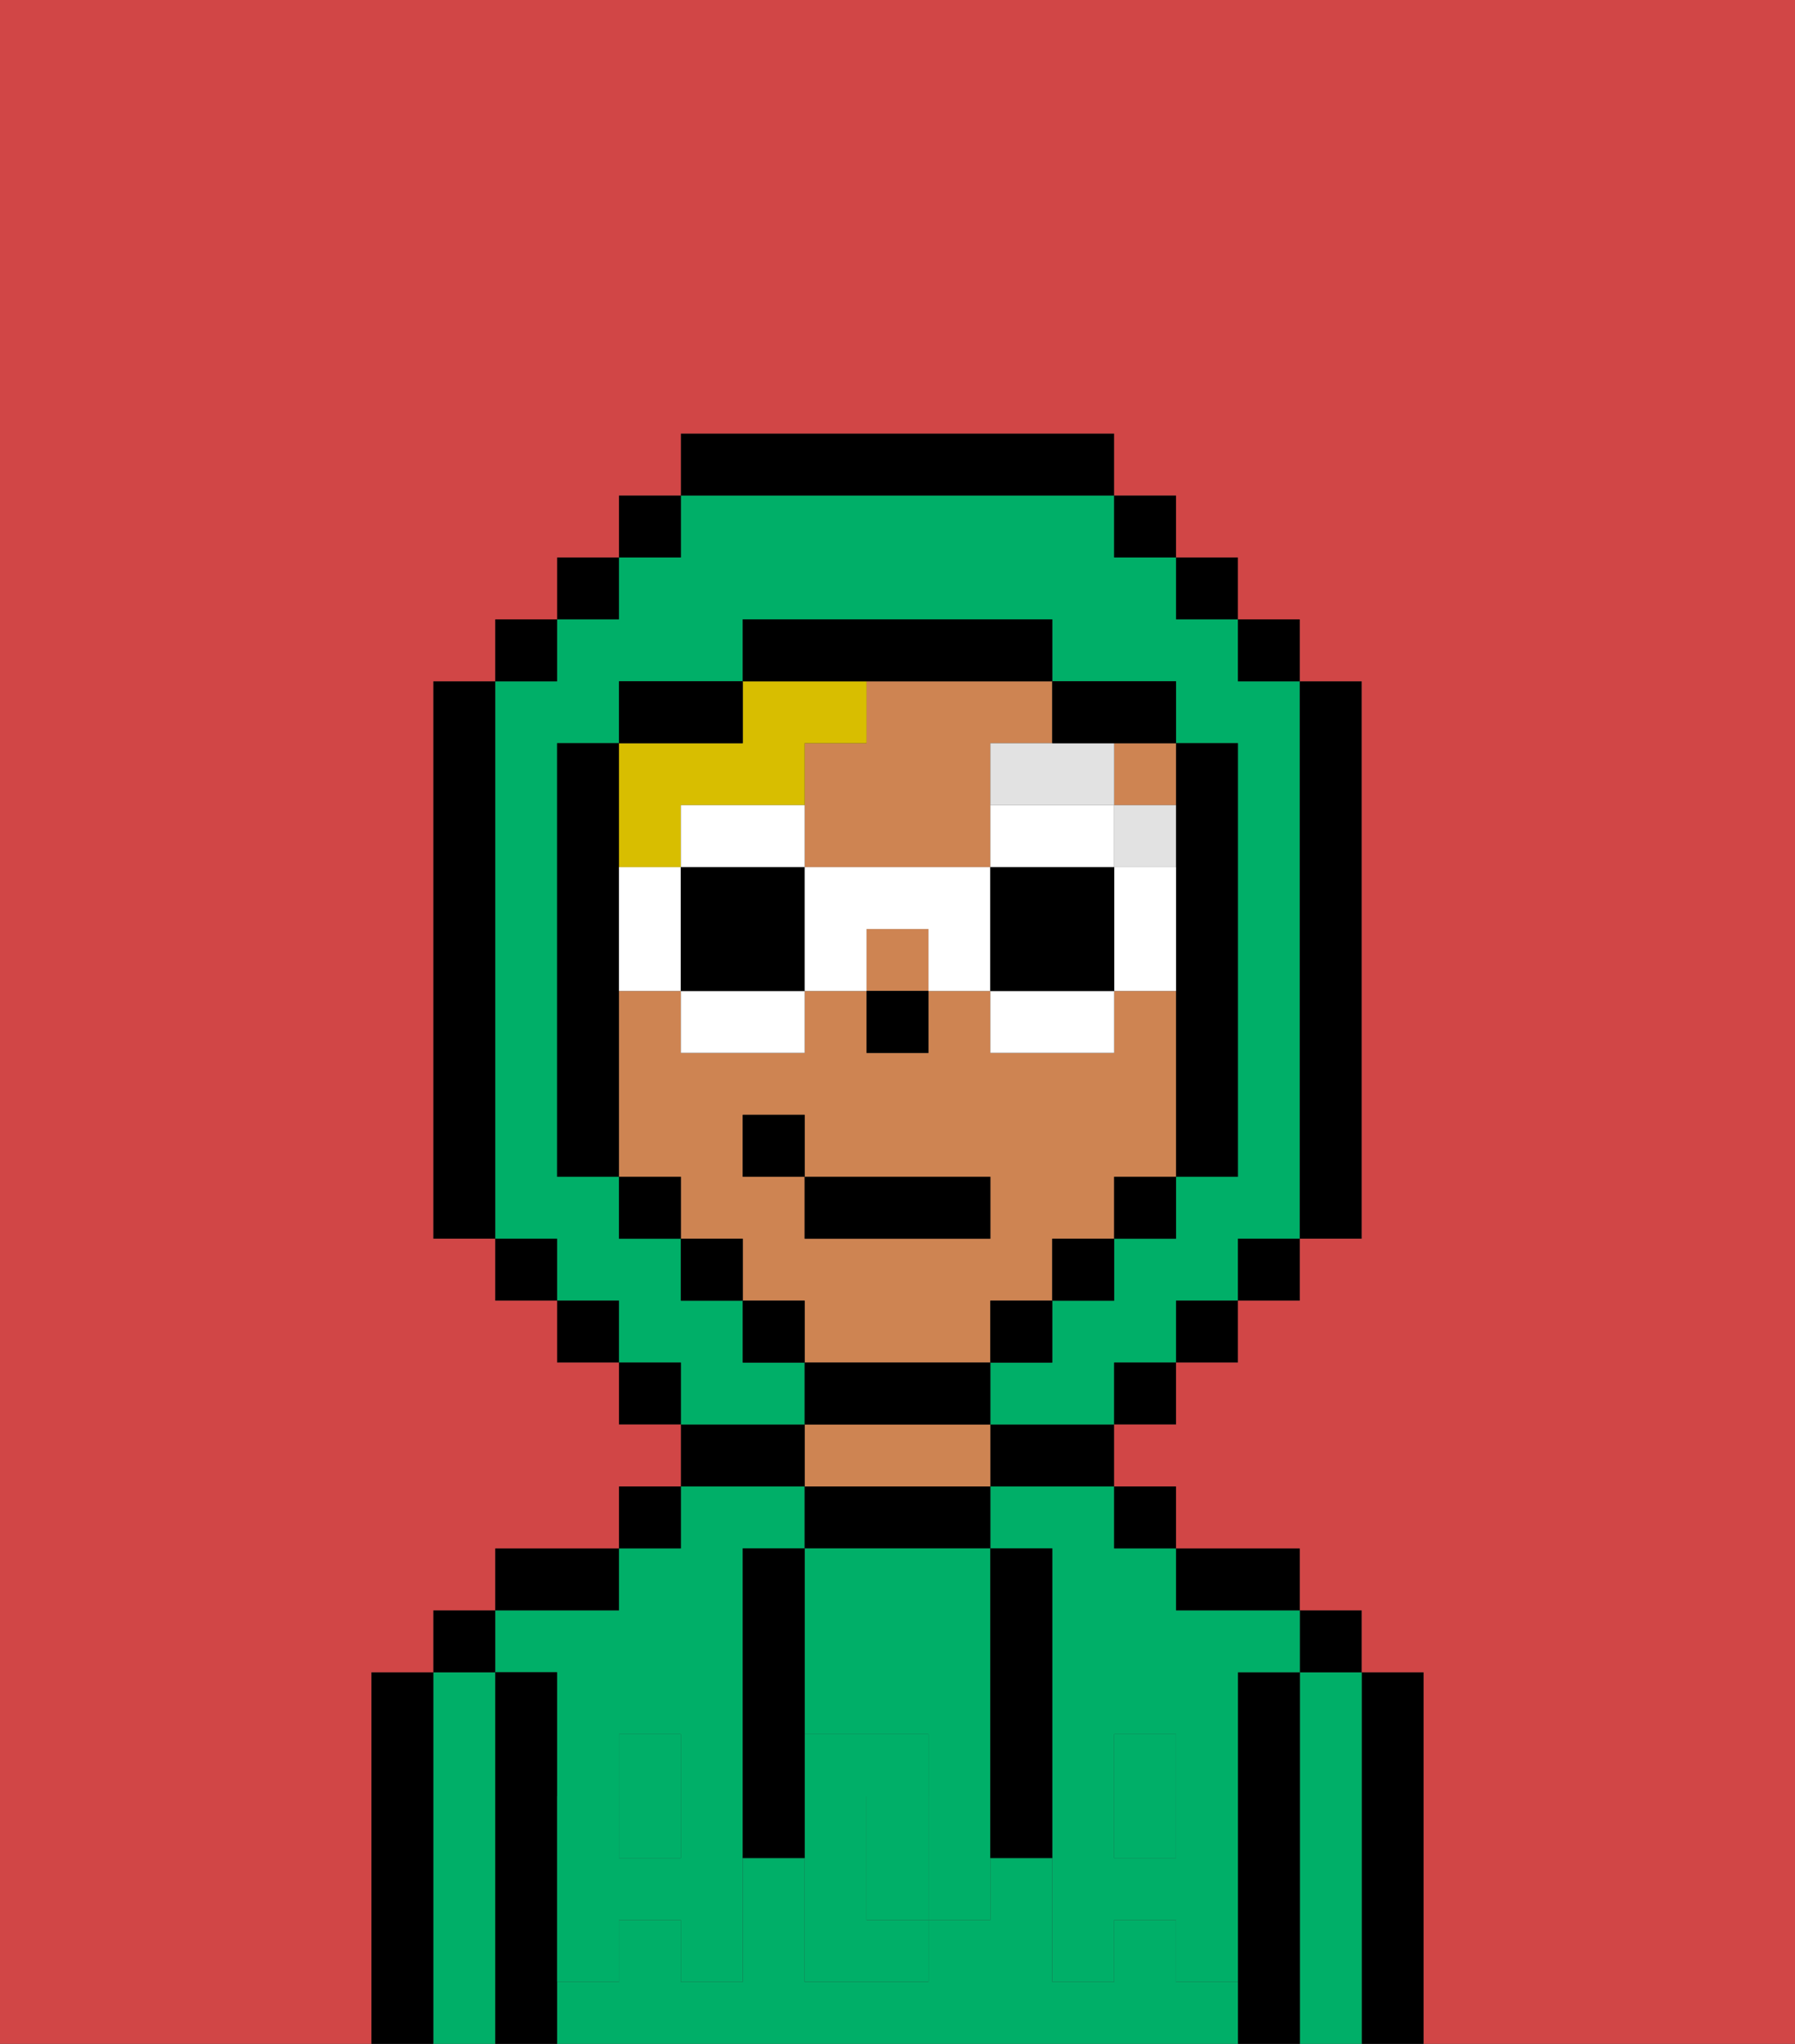 <svg xmlns="http://www.w3.org/2000/svg" viewBox="0 0 29 33"><rect x="0" y="0" width="29" height="33" fill="#333333" stroke="none"/><defs><style>polygon,rect,path{shape-rendering:crispedges;}.ua221-1{fill:#000000;}.ua221-2{fill:#00af68;}.ua221-3{fill:#ce8452;}.ua221-4{fill:#00af68;}.ua221-5{fill:#e2e2e2;}.ua221-6{fill:#d8be00;}.ua221-7{fill:#d14646;}.ua221-8{fill:#ffffff;}</style></defs><path class="ua221-1" d="M23,27H22v6h1V27Z"/><path class="ua221-2" d="M22,27H21v6h1V27Z"/><rect class="ua221-1" x="21" y="26" width="1" height="1"/><path class="ua221-1" d="M21,27H20v6h1V27Z"/><path class="ua221-2" d="M19,32V31H18v1H17V30H16v1H15v1H13V30H12v2H11V31H10v1H9v1H20V32Z"/><path class="ua221-2" d="M9,27v2h1V28h1v1h1V25h1V24H11v1H10v1H8v1Z"/><rect class="ua221-2" x="18" y="29" width="1" height="1"/><path class="ua221-2" d="M16,25h1v4h1V28h1v1h1V27h1V26H19V25H18V24H16Z"/><rect class="ua221-2" x="10" y="29" width="1" height="1"/><path class="ua221-1" d="M20,26h1V25H19v1Z"/><rect class="ua221-1" x="18" y="24" width="1" height="1"/><path class="ua221-1" d="M16,24h2V23H16Z"/><path class="ua221-1" d="M16,25V24H13v1h3Z"/><path class="ua221-3" d="M16,24V23H13v1h3Z"/><path class="ua221-1" d="M13,23H11v1h2Z"/><rect class="ua221-1" x="10" y="24" width="1" height="1"/><path class="ua221-1" d="M10,25H8v1h2Z"/><path class="ua221-1" d="M9,31V27H8v6H9V31Z"/><path class="ua221-2" d="M8,27H7v6H8V27Z"/><rect class="ua221-1" x="7" y="26" width="1" height="1"/><path class="ua221-1" d="M7,27H6v6H7V27Z"/><path class="ua221-2" d="M13,28h2v1h1V25H13v3Z"/><path class="ua221-2" d="M14,29v2h1V29Z"/><path class="ua221-4" d="M19,30H18V29H17v3h1V31h1v1h1V29H19Z"/><rect class="ua221-4" x="18" y="28" width="1" height="1"/><path class="ua221-4" d="M15,29v2h1V29Z"/><path class="ua221-4" d="M14,30V29h1V28H13v4h2V31H14Z"/><path class="ua221-4" d="M11,29v1H10V29H9v3h1V31h1v1h1V29Z"/><rect class="ua221-4" x="10" y="28" width="1" height="1"/><path class="ua221-1" d="M13,27V25H12v5h1V27Z"/><path class="ua221-1" d="M17,28V25H16v5h1V28Z"/><path class="ua221-3" d="M16,22V21h1V20h1V19h1V16H18v1H16V16H15v1H14V16H13v1H11V16H10v3h1v1h1v1h1v1h3Zm-4-3V18h1v1h3v1H13V19Z"/><path class="ua221-3" d="M14,11v1H13v2h3V12h1V11H14Z"/><rect class="ua221-3" x="18" y="12" width="1" height="1"/><rect class="ua221-3" x="14" y="15" width="1" height="1"/><rect class="ua221-1" x="14" y="16" width="1" height="1"/><rect class="ua221-5" x="18" y="13" width="1" height="1"/><path class="ua221-5" d="M18,12H16v1h2Z"/><path class="ua221-6" d="M11,14V13h2V12h1V11H12v1H10v2Z"/><path class="ua221-2" d="M13,22H12V21H11V20H10V19H9V12h1V11h2V10h5v1h2v1h1v7H19v1H18v1H17v1H16v1h2V22h1V21h1V20h1V11H20V10H19V9H18V8H11V9H10v1H9v1H8v9H9v1h1v1h1v1h2Z"/><rect class="ua221-1" x="10" y="8" width="1" height="1"/><rect class="ua221-1" x="9" y="9" width="1" height="1"/><rect class="ua221-1" x="8" y="10" width="1" height="1"/><path class="ua221-1" d="M8,11H7v9H8V11Z"/><rect class="ua221-1" x="8" y="20" width="1" height="1"/><rect class="ua221-1" x="9" y="21" width="1" height="1"/><rect class="ua221-1" x="10" y="22" width="1" height="1"/><rect class="ua221-1" x="18" y="22" width="1" height="1"/><rect class="ua221-1" x="19" y="21" width="1" height="1"/><rect class="ua221-1" x="20" y="20" width="1" height="1"/><path class="ua221-1" d="M21,20h1V11H21v9Z"/><rect class="ua221-1" x="20" y="10" width="1" height="1"/><rect class="ua221-1" x="19" y="9" width="1" height="1"/><rect class="ua221-1" x="18" y="8" width="1" height="1"/><path class="ua221-1" d="M18,8V7H11V8h7Z"/><path class="ua221-1" d="M12,11H10v1h2Z"/><path class="ua221-1" d="M10,16V12H9v7h1V16Z"/><rect class="ua221-1" x="10" y="19" width="1" height="1"/><rect class="ua221-1" x="11" y="20" width="1" height="1"/><rect class="ua221-1" x="12" y="21" width="1" height="1"/><path class="ua221-1" d="M16,23V22H13v1h3Z"/><rect class="ua221-1" x="16" y="21" width="1" height="1"/><rect class="ua221-1" x="17" y="20" width="1" height="1"/><rect class="ua221-1" x="18" y="19" width="1" height="1"/><path class="ua221-1" d="M19,14v5h1V12H19v2Z"/><path class="ua221-1" d="M18,12h1V11H17v1Z"/><path class="ua221-1" d="M15,11h2V10H12v1h3Z"/><path class="ua221-7" d="M0,7V33H6V27H7V26H8V25h2V24h1V23H10V22H9V21H8V20H7V11H8V10H9V9h1V8h1V7h7V8h1V9h1v1h1v1h1v9H21v1H20v1H19v1H18v1h1v1h2v1h1v1h1v6h6V0H0Z"/><path class="ua221-8" d="M13,13H11v1h2Z"/><path class="ua221-8" d="M11,17h2V16H11Z"/><path class="ua221-8" d="M10,14v2h1V14Z"/><path class="ua221-1" d="M11,14v2h2V14Z"/><path class="ua221-8" d="M18,14v2h1V14Z"/><path class="ua221-8" d="M18,13H16v1h2Z"/><path class="ua221-8" d="M16,17h2V16H16Z"/><path class="ua221-8" d="M13,14v2h1V15h1v1h1V14Z"/><path class="ua221-1" d="M16,14v2h2V14Z"/><rect class="ua221-1" x="13" y="19" width="3" height="1"/><rect class="ua221-1" x="12" y="18" width="1" height="1"/></svg>